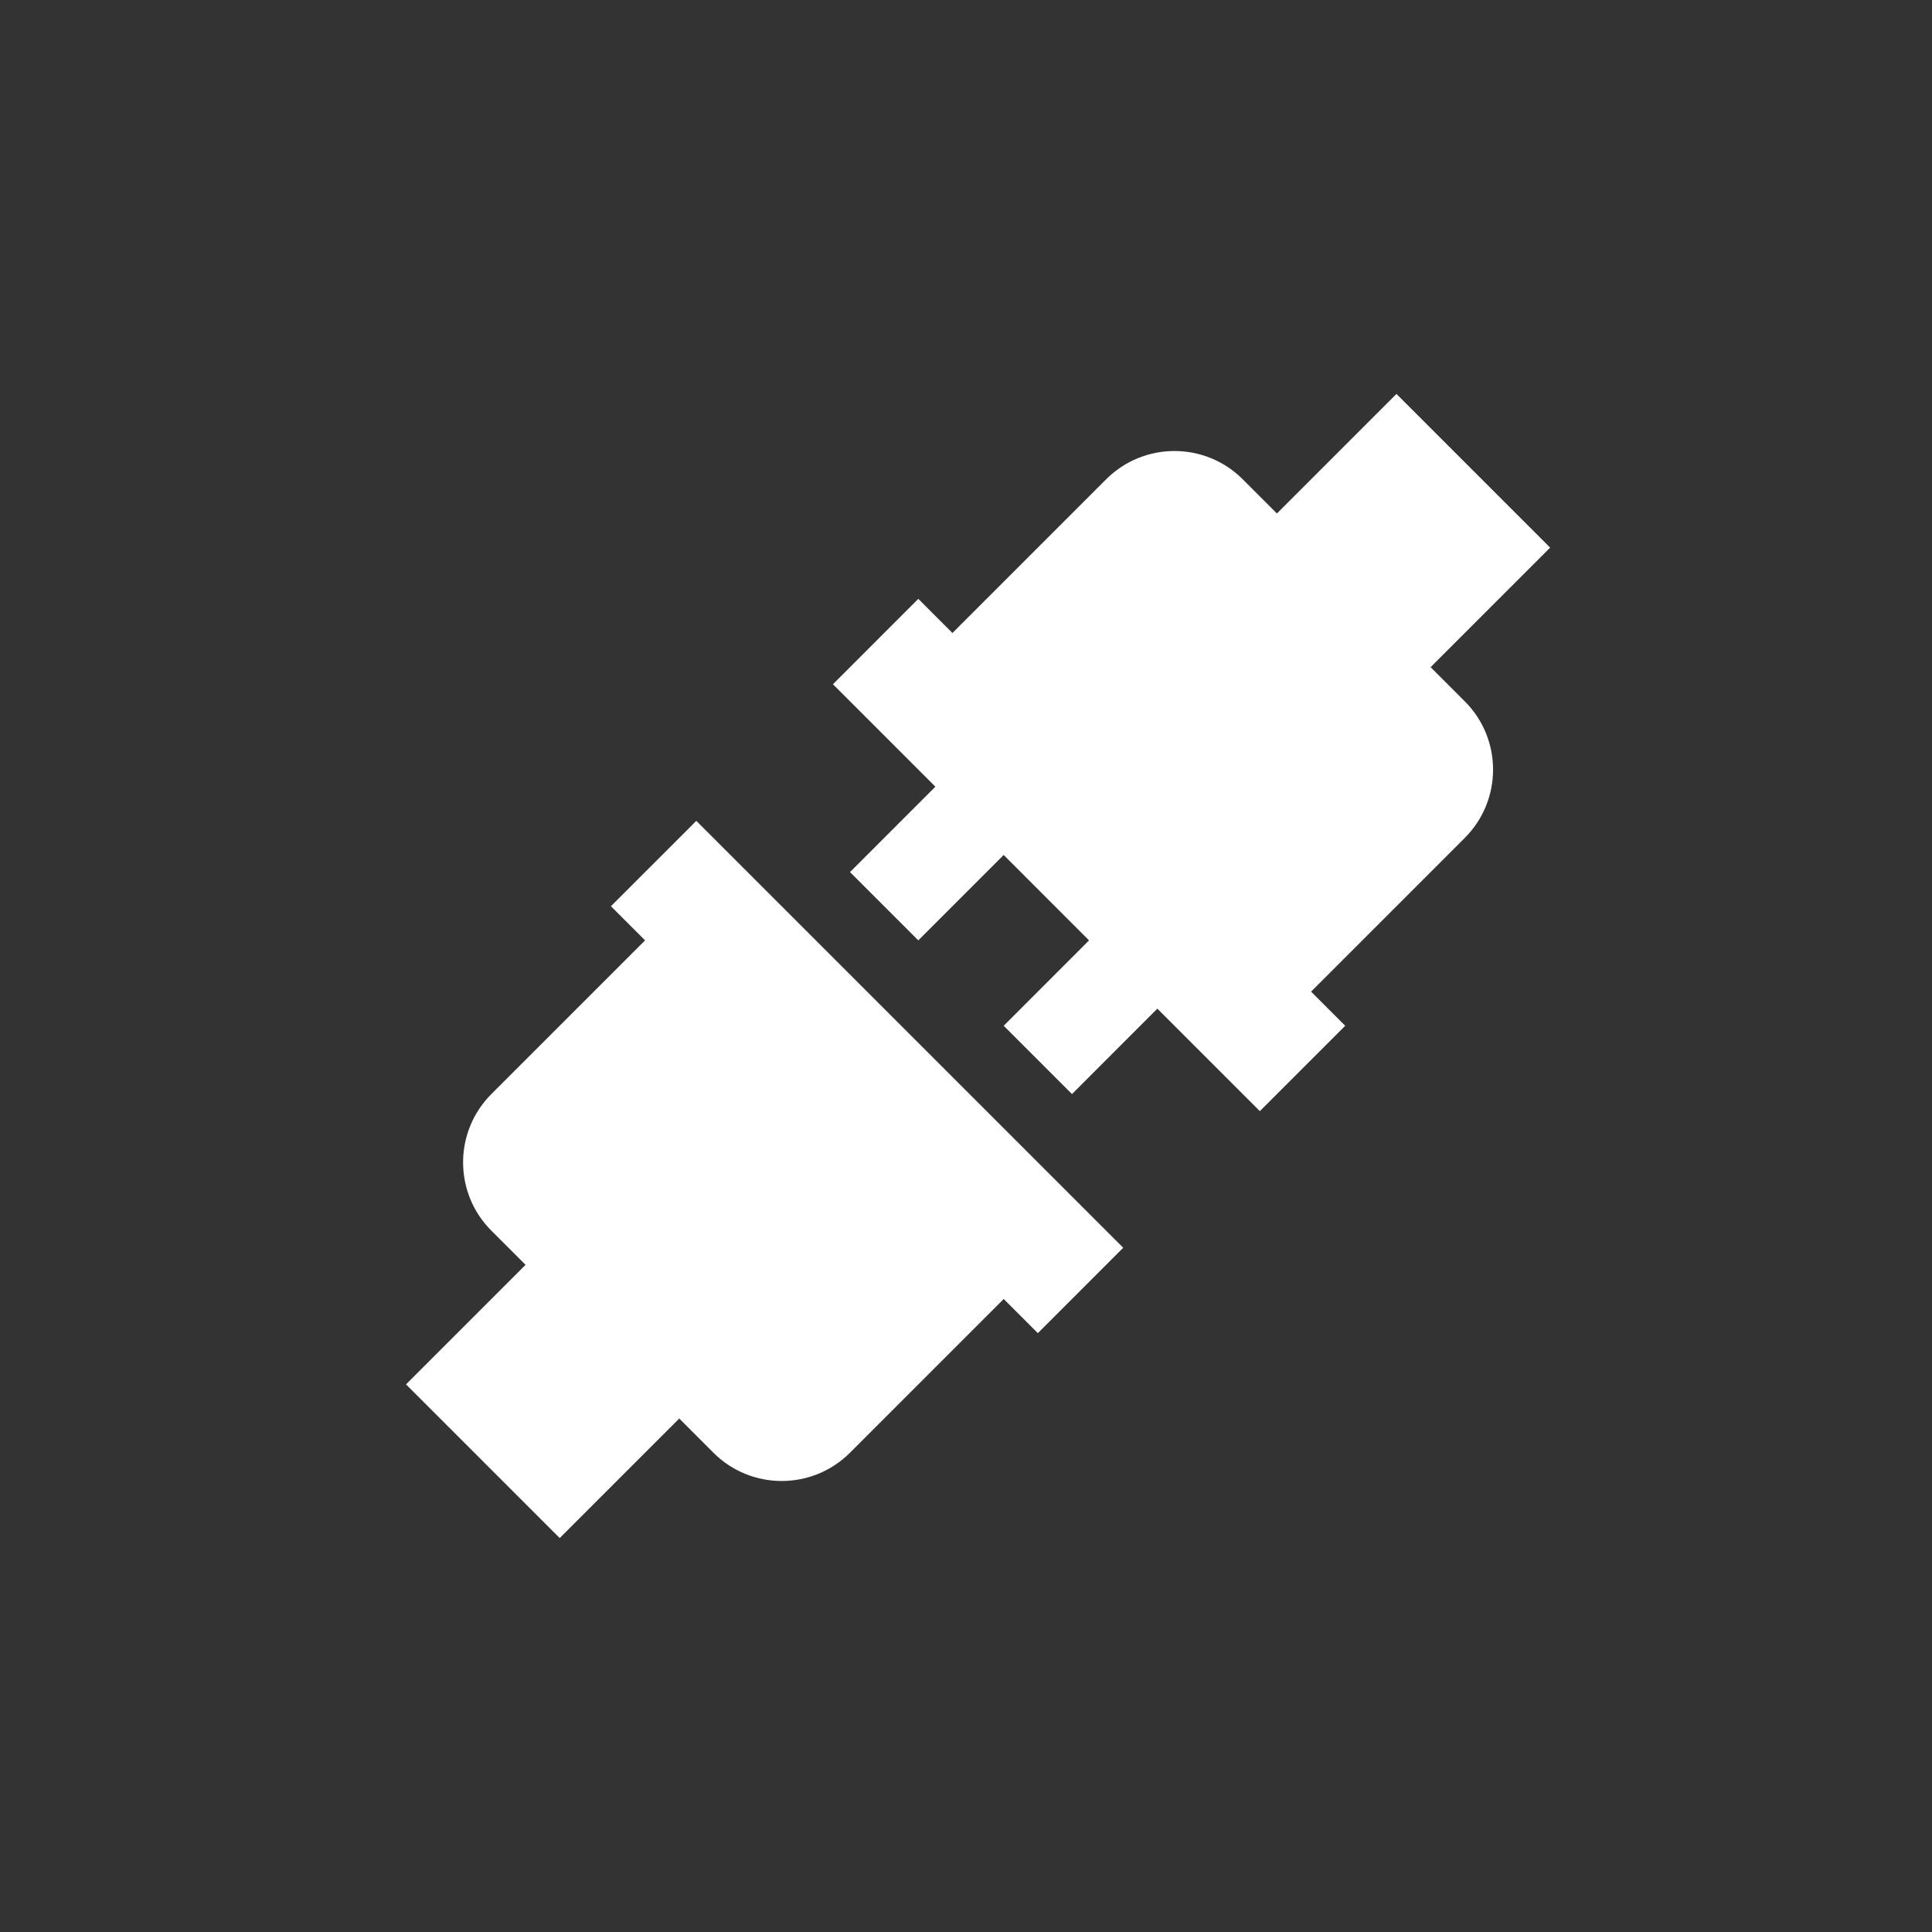 <?xml version="1.0" encoding="UTF-8"?>
<svg width="80px" height="80px" viewBox="0 0 80 80" version="1.1" xmlns="http://www.w3.org/2000/svg" xmlns:xlink="http://www.w3.org/1999/xlink">
    <rect x="0" y="0" width="80" height="80" fill="#333333" stroke="none"/>
    <path d="M46.51,51.667 L42.975,55.203 L41.561,53.789 L35.197,60.153 C33.635,61.715 31.102,61.715 29.54,60.153 L28.126,58.738 L23.176,63.688 L16.812,57.324 L21.762,52.374 L20.347,50.96 C18.785,49.398 18.785,46.865 20.347,45.303 L26.711,38.939 L25.297,37.525 L28.833,33.99 L46.51,51.667 Z M64.188,22.676 L59.238,27.626 L60.653,29.04 C62.215,30.602 62.215,33.135 60.653,34.697 L54.289,41.061 L55.703,42.475 L52.167,46.01 L47.924,41.767 L44.389,45.303 L41.561,42.475 L45.095,38.939 L41.56,35.403 L38.025,38.939 L35.197,36.111 L38.732,32.575 L34.49,28.333 L38.025,24.797 L39.439,26.211 L45.803,19.847 C47.365,18.285 49.898,18.285 51.46,19.847 L52.874,21.262 L57.824,16.312 L64.188,22.676 Z" id="disconnect" fill="#FFFFFF" fill-rule="nonzero"></path>
</svg>